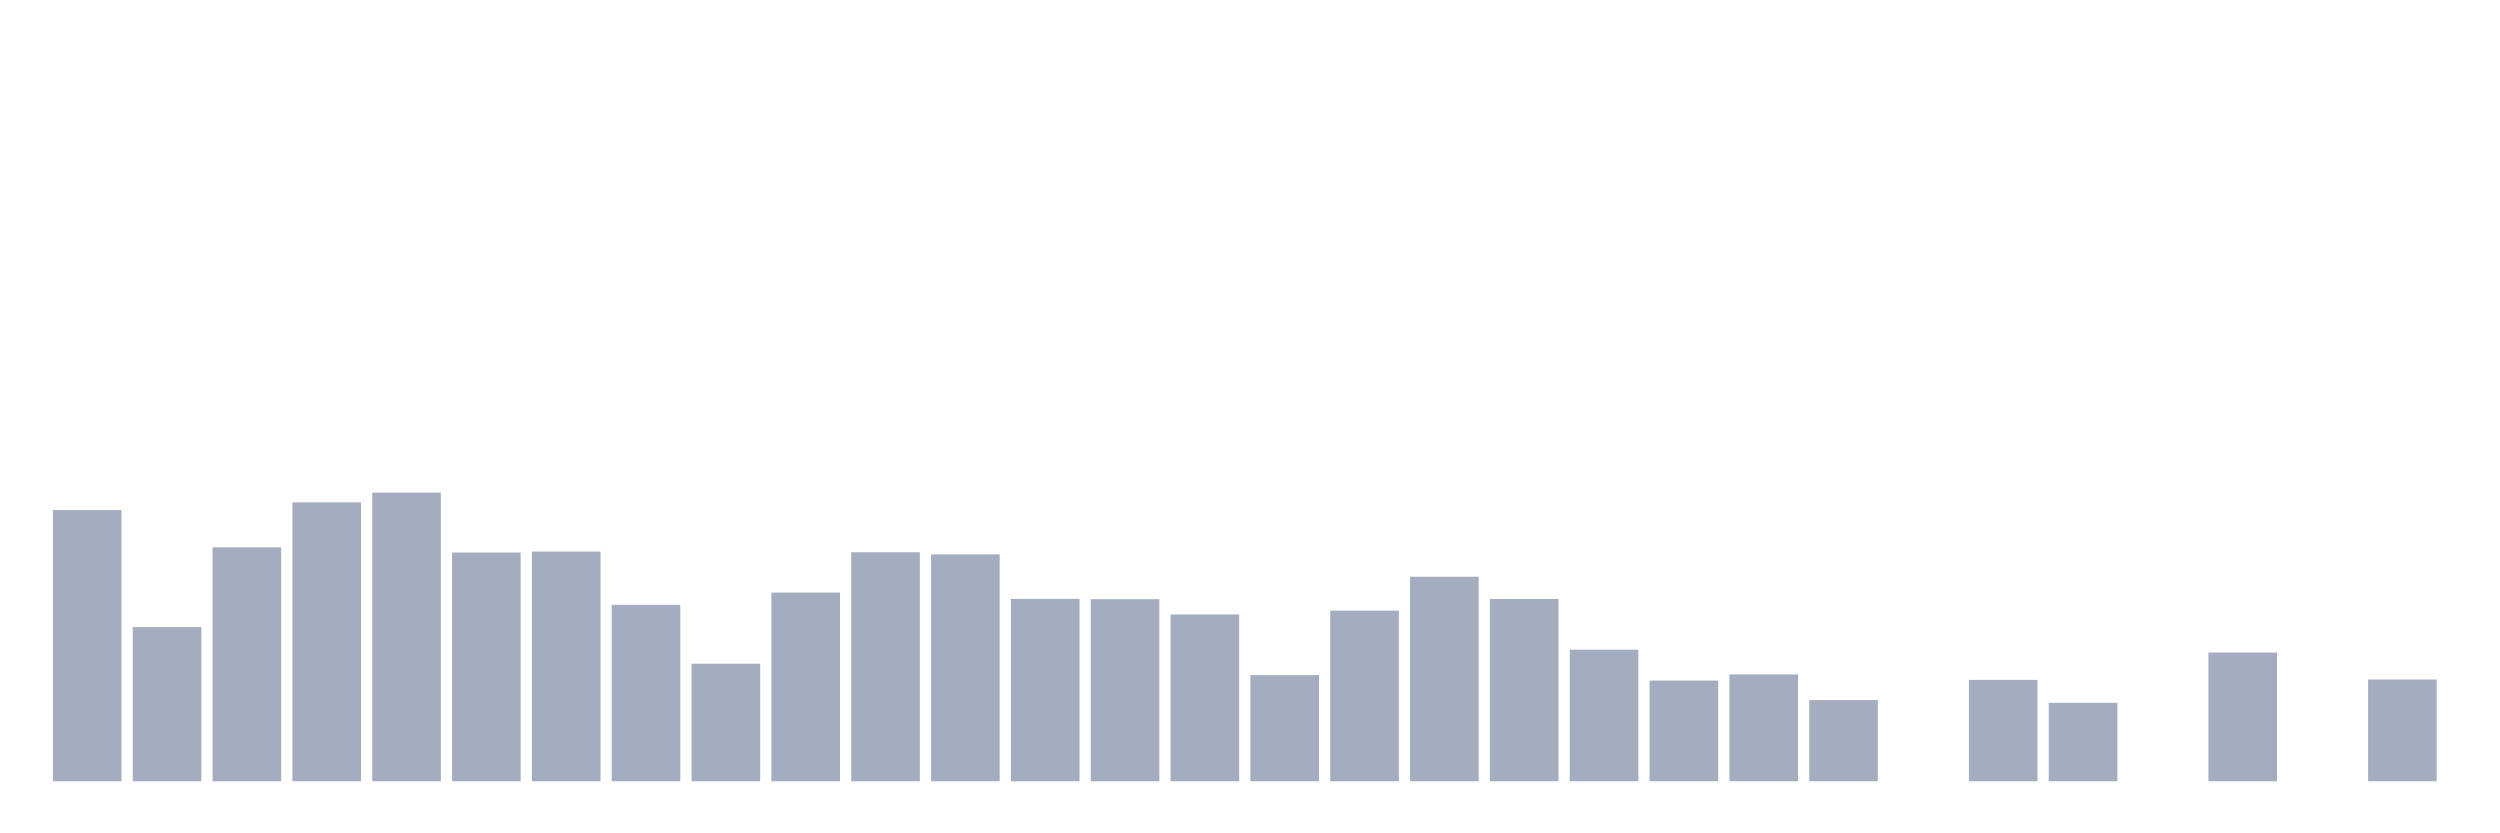 <svg xmlns="http://www.w3.org/2000/svg" viewBox="0 0 480 160"><g transform="translate(10,10)"><rect class="bar" x="0.153" width="13.175" y="87.922" height="52.078" fill="rgb(164,173,192)"></rect><rect class="bar" x="15.482" width="13.175" y="110.399" height="29.601" fill="rgb(164,173,192)"></rect><rect class="bar" x="30.81" width="13.175" y="95.085" height="44.915" fill="rgb(164,173,192)"></rect><rect class="bar" x="46.138" width="13.175" y="86.449" height="53.551" fill="rgb(164,173,192)"></rect><rect class="bar" x="61.466" width="13.175" y="84.587" height="55.413" fill="rgb(164,173,192)"></rect><rect class="bar" x="76.794" width="13.175" y="96.085" height="43.915" fill="rgb(164,173,192)"></rect><rect class="bar" x="92.123" width="13.175" y="95.896" height="44.104" fill="rgb(164,173,192)"></rect><rect class="bar" x="107.451" width="13.175" y="106.129" height="33.871" fill="rgb(164,173,192)"></rect><rect class="bar" x="122.779" width="13.175" y="117.426" height="22.574" fill="rgb(164,173,192)"></rect><rect class="bar" x="138.107" width="13.175" y="103.774" height="36.226" fill="rgb(164,173,192)"></rect><rect class="bar" x="153.436" width="13.175" y="96.033" height="43.967" fill="rgb(164,173,192)"></rect><rect class="bar" x="168.764" width="13.175" y="96.441" height="43.559" fill="rgb(164,173,192)"></rect><rect class="bar" x="184.092" width="13.175" y="104.987" height="35.013" fill="rgb(164,173,192)"></rect><rect class="bar" x="199.42" width="13.175" y="105.045" height="34.955" fill="rgb(164,173,192)"></rect><rect class="bar" x="214.748" width="13.175" y="107.972" height="32.028" fill="rgb(164,173,192)"></rect><rect class="bar" x="230.077" width="13.175" y="119.619" height="20.381" fill="rgb(164,173,192)"></rect><rect class="bar" x="245.405" width="13.175" y="107.245" height="32.755" fill="rgb(164,173,192)"></rect><rect class="bar" x="260.733" width="13.175" y="100.73" height="39.27" fill="rgb(164,173,192)"></rect><rect class="bar" x="276.061" width="13.175" y="105" height="35" fill="rgb(164,173,192)"></rect><rect class="bar" x="291.39" width="13.175" y="114.74" height="25.26" fill="rgb(164,173,192)"></rect><rect class="bar" x="306.718" width="13.175" y="120.67" height="19.33" fill="rgb(164,173,192)"></rect><rect class="bar" x="322.046" width="13.175" y="119.489" height="20.511" fill="rgb(164,173,192)"></rect><rect class="bar" x="337.374" width="13.175" y="124.408" height="15.592" fill="rgb(164,173,192)"></rect><rect class="bar" x="352.702" width="13.175" y="140" height="0" fill="rgb(164,173,192)"></rect><rect class="bar" x="368.031" width="13.175" y="120.54" height="19.46" fill="rgb(164,173,192)"></rect><rect class="bar" x="383.359" width="13.175" y="124.946" height="15.054" fill="rgb(164,173,192)"></rect><rect class="bar" x="398.687" width="13.175" y="140" height="0" fill="rgb(164,173,192)"></rect><rect class="bar" x="414.015" width="13.175" y="115.285" height="24.715" fill="rgb(164,173,192)"></rect><rect class="bar" x="429.344" width="13.175" y="140" height="0" fill="rgb(164,173,192)"></rect><rect class="bar" x="444.672" width="13.175" y="120.463" height="19.537" fill="rgb(164,173,192)"></rect></g></svg>